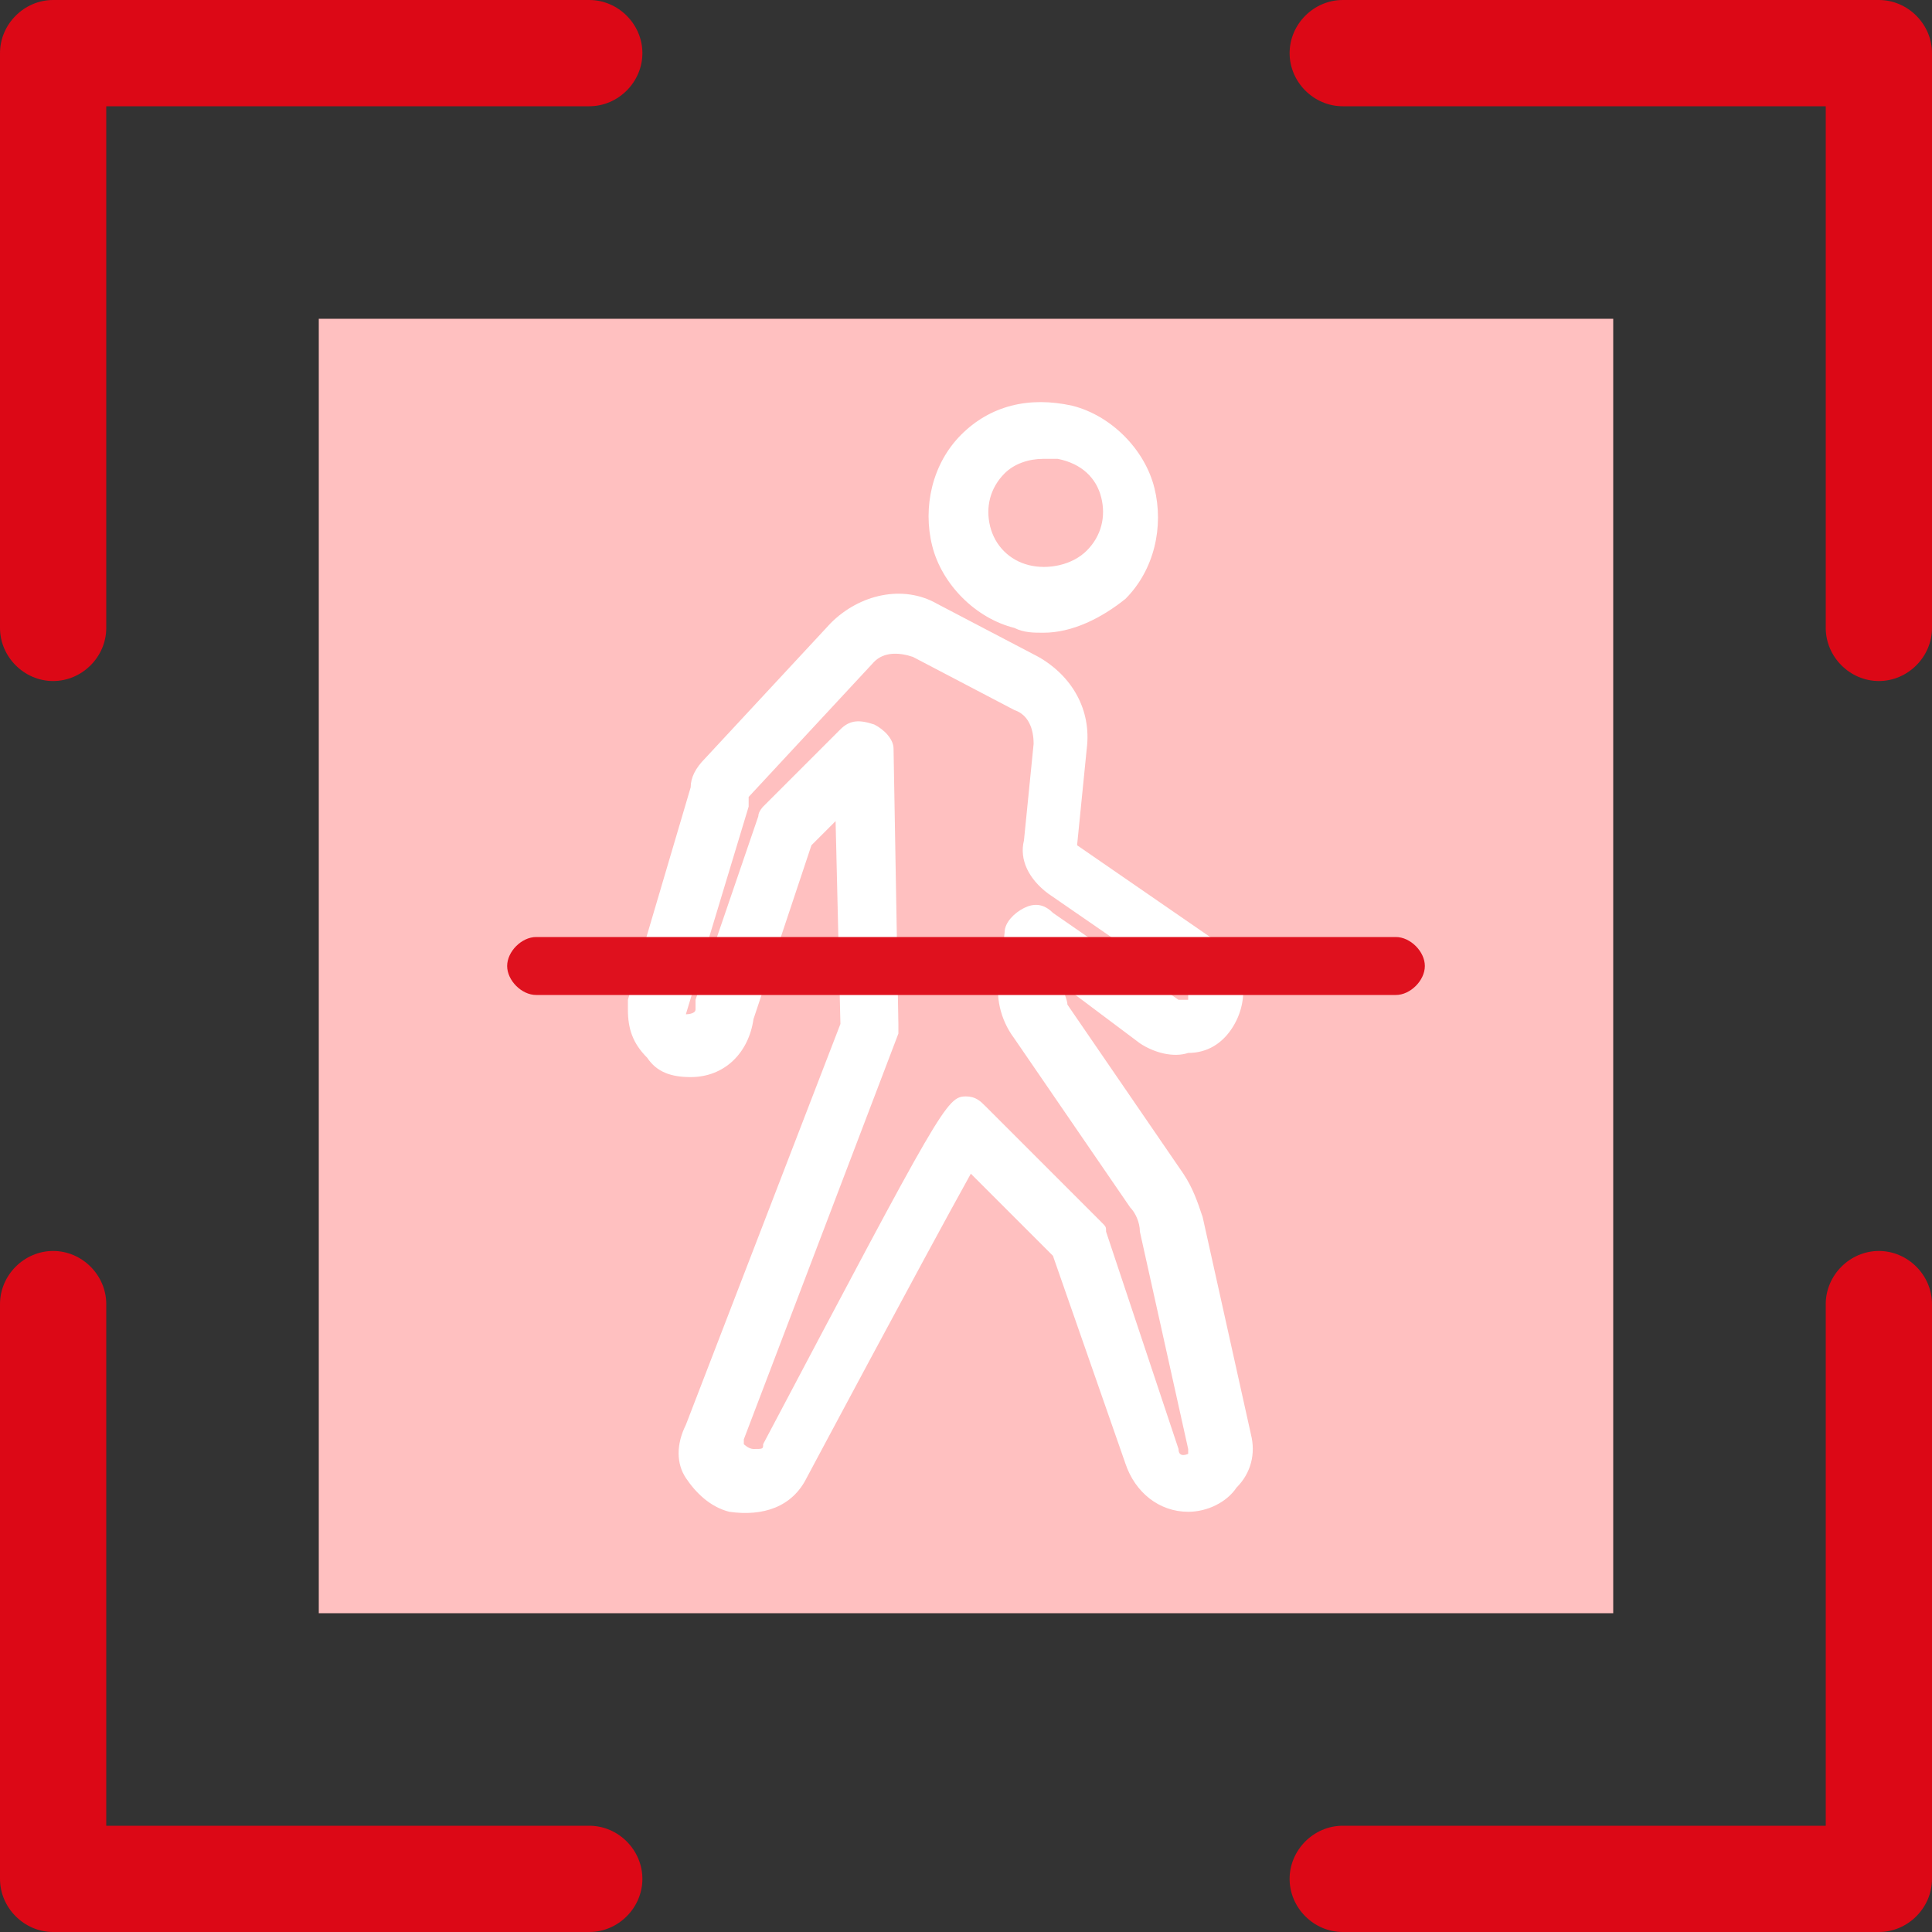 <?xml version="1.0" encoding="utf-8"?>
<!-- Generator: Adobe Illustrator 25.0.0, SVG Export Plug-In . SVG Version: 6.00 Build 0)  -->
<svg version="1.1" id="图层_1" xmlns="http://www.w3.org/2000/svg" xmlns:xlink="http://www.w3.org/1999/xlink" x="0px" y="0px"
	 viewBox="0 0 40 40" style="enable-background:new 0 0 40 40;" xml:space="preserve">
<rect x="0" y="0" width="40" height="40" fill="#333333" stroke="none"/>
<style type="text/css">
	.st0{fill:#FFC0C0;}
	.st1{fill:#DC0816;}
	.st2{fill:#FFFFFF;}
	.st3{fill:#DF111E;}
</style>
<g>
	<g>
		<g>
			<rect x="6.6" y="6.6" class="st0" width="26.8" height="26.8"/>
		</g>
		<g>
			<path class="st1" d="M1.1,14.1L1.1,14.1c0.6,0,1.1-0.5,1.1-1.1V2.2h10c0.6,0,1.1-0.5,1.1-1.1l0,0c0-0.6-0.5-1.1-1.1-1.1H1.1
				C0.5,0,0,0.5,0,1.1V13C0,13.6,0.5,14.1,1.1,14.1z M26.7,1.1L26.7,1.1c0,0.6,0.5,1.1,1.1,1.1h10V13c0,0.6,0.5,1.1,1.1,1.1l0,0
				c0.6,0,1.1-0.5,1.1-1.1V1.1C40,0.5,39.5,0,38.9,0H27.8C27.2,0,26.7,0.5,26.7,1.1z M38.9,25.9L38.9,25.9c-0.6,0-1.1,0.5-1.1,1.1
				v10.8h-10c-0.6,0-1.1,0.5-1.1,1.1l0,0c0,0.6,0.5,1.1,1.1,1.1h11.1c0.6,0,1.1-0.5,1.1-1.1V27C40,26.4,39.5,25.9,38.9,25.9z
				 M13.3,38.9L13.3,38.9c0-0.6-0.5-1.1-1.1-1.1h-10V27c0-0.6-0.5-1.1-1.1-1.1l0,0C0.5,25.9,0,26.4,0,27v11.9C0,39.5,0.5,40,1.1,40
				h11.1C12.8,40,13.3,39.5,13.3,38.9z"/>
		</g>
	</g>
	<g>
		<g>
			<path class="st2" d="M24.6,31.3c-0.6,0-1.1-0.4-1.3-1L21.8,26l-1.7-1.7c-1,1.8-3.4,6.3-3.4,6.3c-0.3,0.6-0.9,0.8-1.6,0.7
				c-0.4-0.1-0.7-0.4-0.9-0.7c-0.2-0.3-0.2-0.7,0-1.1l3.2-8.3L17.3,17l-0.5,0.5l-1.2,3.6c-0.1,0.7-0.6,1.2-1.3,1.2
				c-0.4,0-0.7-0.1-0.9-0.4c-0.3-0.3-0.4-0.6-0.4-1c0-0.1,0-0.1,0-0.2l1.3-4.4c0-0.2,0.1-0.4,0.3-0.6l2.6-2.8
				c0.6-0.6,1.5-0.8,2.2-0.4l2.1,1.1c0.7,0.4,1.1,1.1,1,1.9l-0.2,2l2.9,2c0.6,0.4,0.7,1.2,0.3,1.8c-0.2,0.3-0.5,0.5-0.9,0.5
				c-0.3,0.1-0.7,0-1-0.2L22,20.4c0,0.1,0.1,0.3,0.1,0.4l2.4,3.5c0.2,0.3,0.3,0.6,0.4,0.9l1,4.5c0.1,0.4,0,0.8-0.3,1.1
				C25.4,31.1,25,31.3,24.6,31.3z M20,22.7C20,22.7,20,22.7,20,22.7c0.2,0,0.3,0.1,0.4,0.2l2.4,2.4c0.1,0.1,0.1,0.1,0.1,0.2l1.5,4.5
				c0,0.2,0.2,0.1,0.2,0.1c0,0,0-0.1,0-0.1l-1-4.5c0-0.2-0.1-0.4-0.2-0.5l-2.4-3.5l0,0c-0.3-0.4-0.4-0.9-0.3-1.3l0.1-0.9
				c0-0.2,0.2-0.4,0.4-0.5c0.2-0.1,0.4-0.1,0.6,0.1l2.6,1.8c0,0,0.1,0,0.1,0c0,0,0.1,0,0.1,0c0-0.1,0-0.1,0-0.2l-2.9-2
				c-0.4-0.3-0.6-0.7-0.5-1.1l0.2-2c0-0.3-0.1-0.6-0.4-0.7l-2.1-1.1c-0.3-0.1-0.6-0.1-0.8,0.1l-2.6,2.8c0,0,0,0.1,0,0.1l0,0.1
				L14.2,21c0,0,0,0,0,0c0,0,0.2,0,0.2-0.1c0-0.1,0-0.1,0-0.2l1.3-3.8c0-0.1,0.1-0.2,0.1-0.2l1.6-1.6c0.2-0.2,0.4-0.2,0.7-0.1
				c0.2,0.1,0.4,0.3,0.4,0.5l0.1,5.7c0,0.1,0,0.2,0,0.2l-3.2,8.4c0,0,0,0.1,0,0.1s0.1,0.1,0.2,0.1c0.2,0,0.2,0,0.2-0.1
				C19.5,22.9,19.6,22.7,20,22.7z M21.6,13.1c-0.2,0-0.4,0-0.6-0.1l0,0c-0.8-0.2-1.5-0.9-1.7-1.7c-0.2-0.8,0-1.7,0.6-2.3
				c0.6-0.6,1.4-0.8,2.3-0.6c0.8,0.2,1.5,0.9,1.7,1.7c0.2,0.8,0,1.7-0.6,2.3C22.8,12.8,22.2,13.1,21.6,13.1z M21.6,9.5
				c-0.3,0-0.6,0.1-0.8,0.3c-0.3,0.3-0.4,0.7-0.3,1.1c0.1,0.4,0.4,0.7,0.8,0.8v0c0.4,0.1,0.9,0,1.2-0.3c0.3-0.3,0.4-0.7,0.3-1.1
				c-0.1-0.4-0.4-0.7-0.9-0.8C21.8,9.5,21.7,9.5,21.6,9.5z"/>
		</g>
	</g>
	<g>
		<path class="st3" d="M10.5,20L10.5,20c0-0.3,0.3-0.6,0.6-0.6h17.8c0.3,0,0.6,0.3,0.6,0.6l0,0c0,0.3-0.3,0.6-0.6,0.6H11.1
			C10.8,20.6,10.5,20.3,10.5,20z"/>
	</g>
</g>
</svg>
